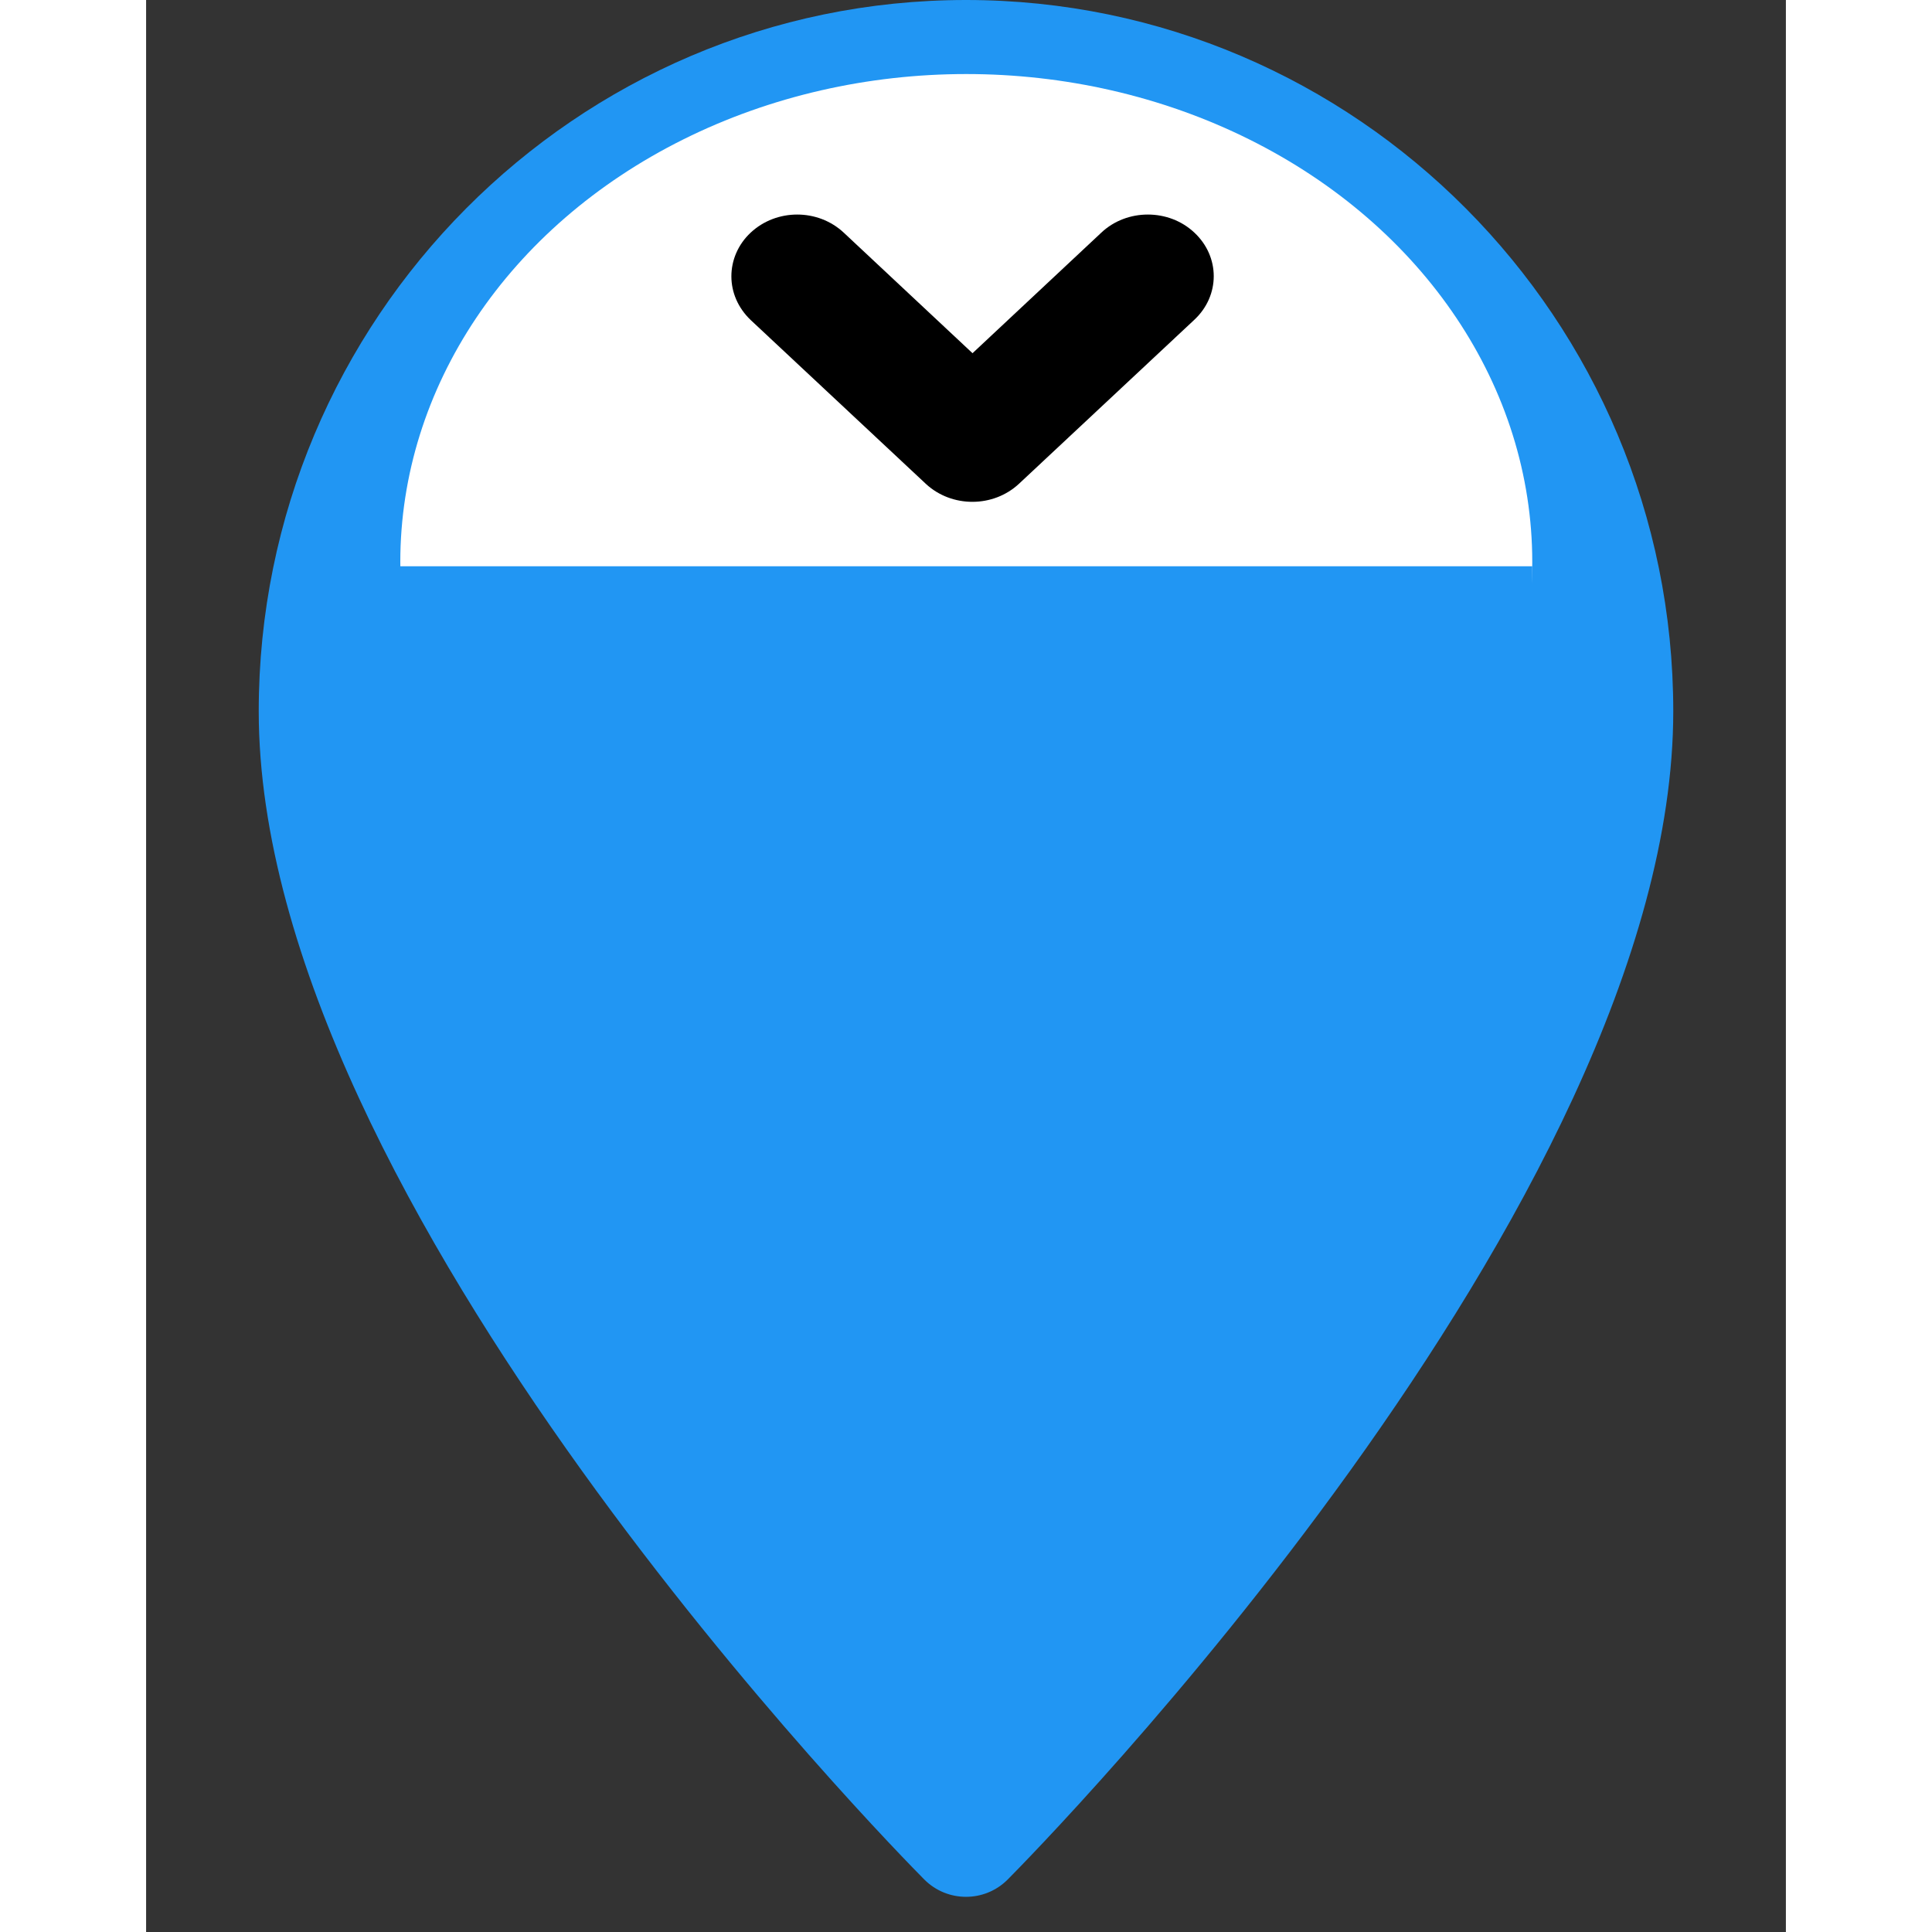 <?xml version="1.0" encoding="utf-8"?>
<!-- Generator: Adobe Illustrator 22.0.0, SVG Export Plug-In . SVG Version: 6.00 Build 0)  -->
<svg width="40px" height="40px" version="1.1" id="Capa_1" xmlns="http://www.w3.org/2000/svg" xmlns:xlink="http://www.w3.org/1999/xlink" x="0px" y="0px"
	 viewBox="0 0 578 681" style="enable-background:new 0 0 578 681;" xml:space="preserve">
<rect x="0" y="0" width="578" height="681" fill="#333333" stroke="none"/>
<style type="text/css">
	.st0{fill:#2196F3;}
	.st1{fill:#FFFFFF;}
</style>
<path class="st0" d="M289,0C151.5,0,39.7,112.4,39.7,250.7c0,173.8,225,402.1,234.6,411.8c4.1,4.1,9.4,6.1,14.7,6.1s10.6-2,14.7-6.1
	c9.6-9.7,234.6-238,234.6-411.8C538.3,112.4,426.5,0,289,0z"/>
<ellipse class="st1" cx="289.1" cy="198.1" rx="199.5" ry="172"/>
<rect x="89.6" y="199.6" class="st0" width="399" height="177"/>
<g>
	<g>
		<path d="M307.7,170.5l61.8-57.8c9.1-8.5,9.1-22.2,0-30.7c-9-8.5-23.8-8.5-32.8,0l-45.4,42.5L245.9,82c-9.1-8.5-23.7-8.5-32.8,0
			c-4.5,4.2-6.8,9.8-6.8,15.4c0,5.6,2.3,11.1,6.8,15.4l61.8,57.8C284,179,298.6,179,307.7,170.5z"/>
	</g>
</g>
</svg>
